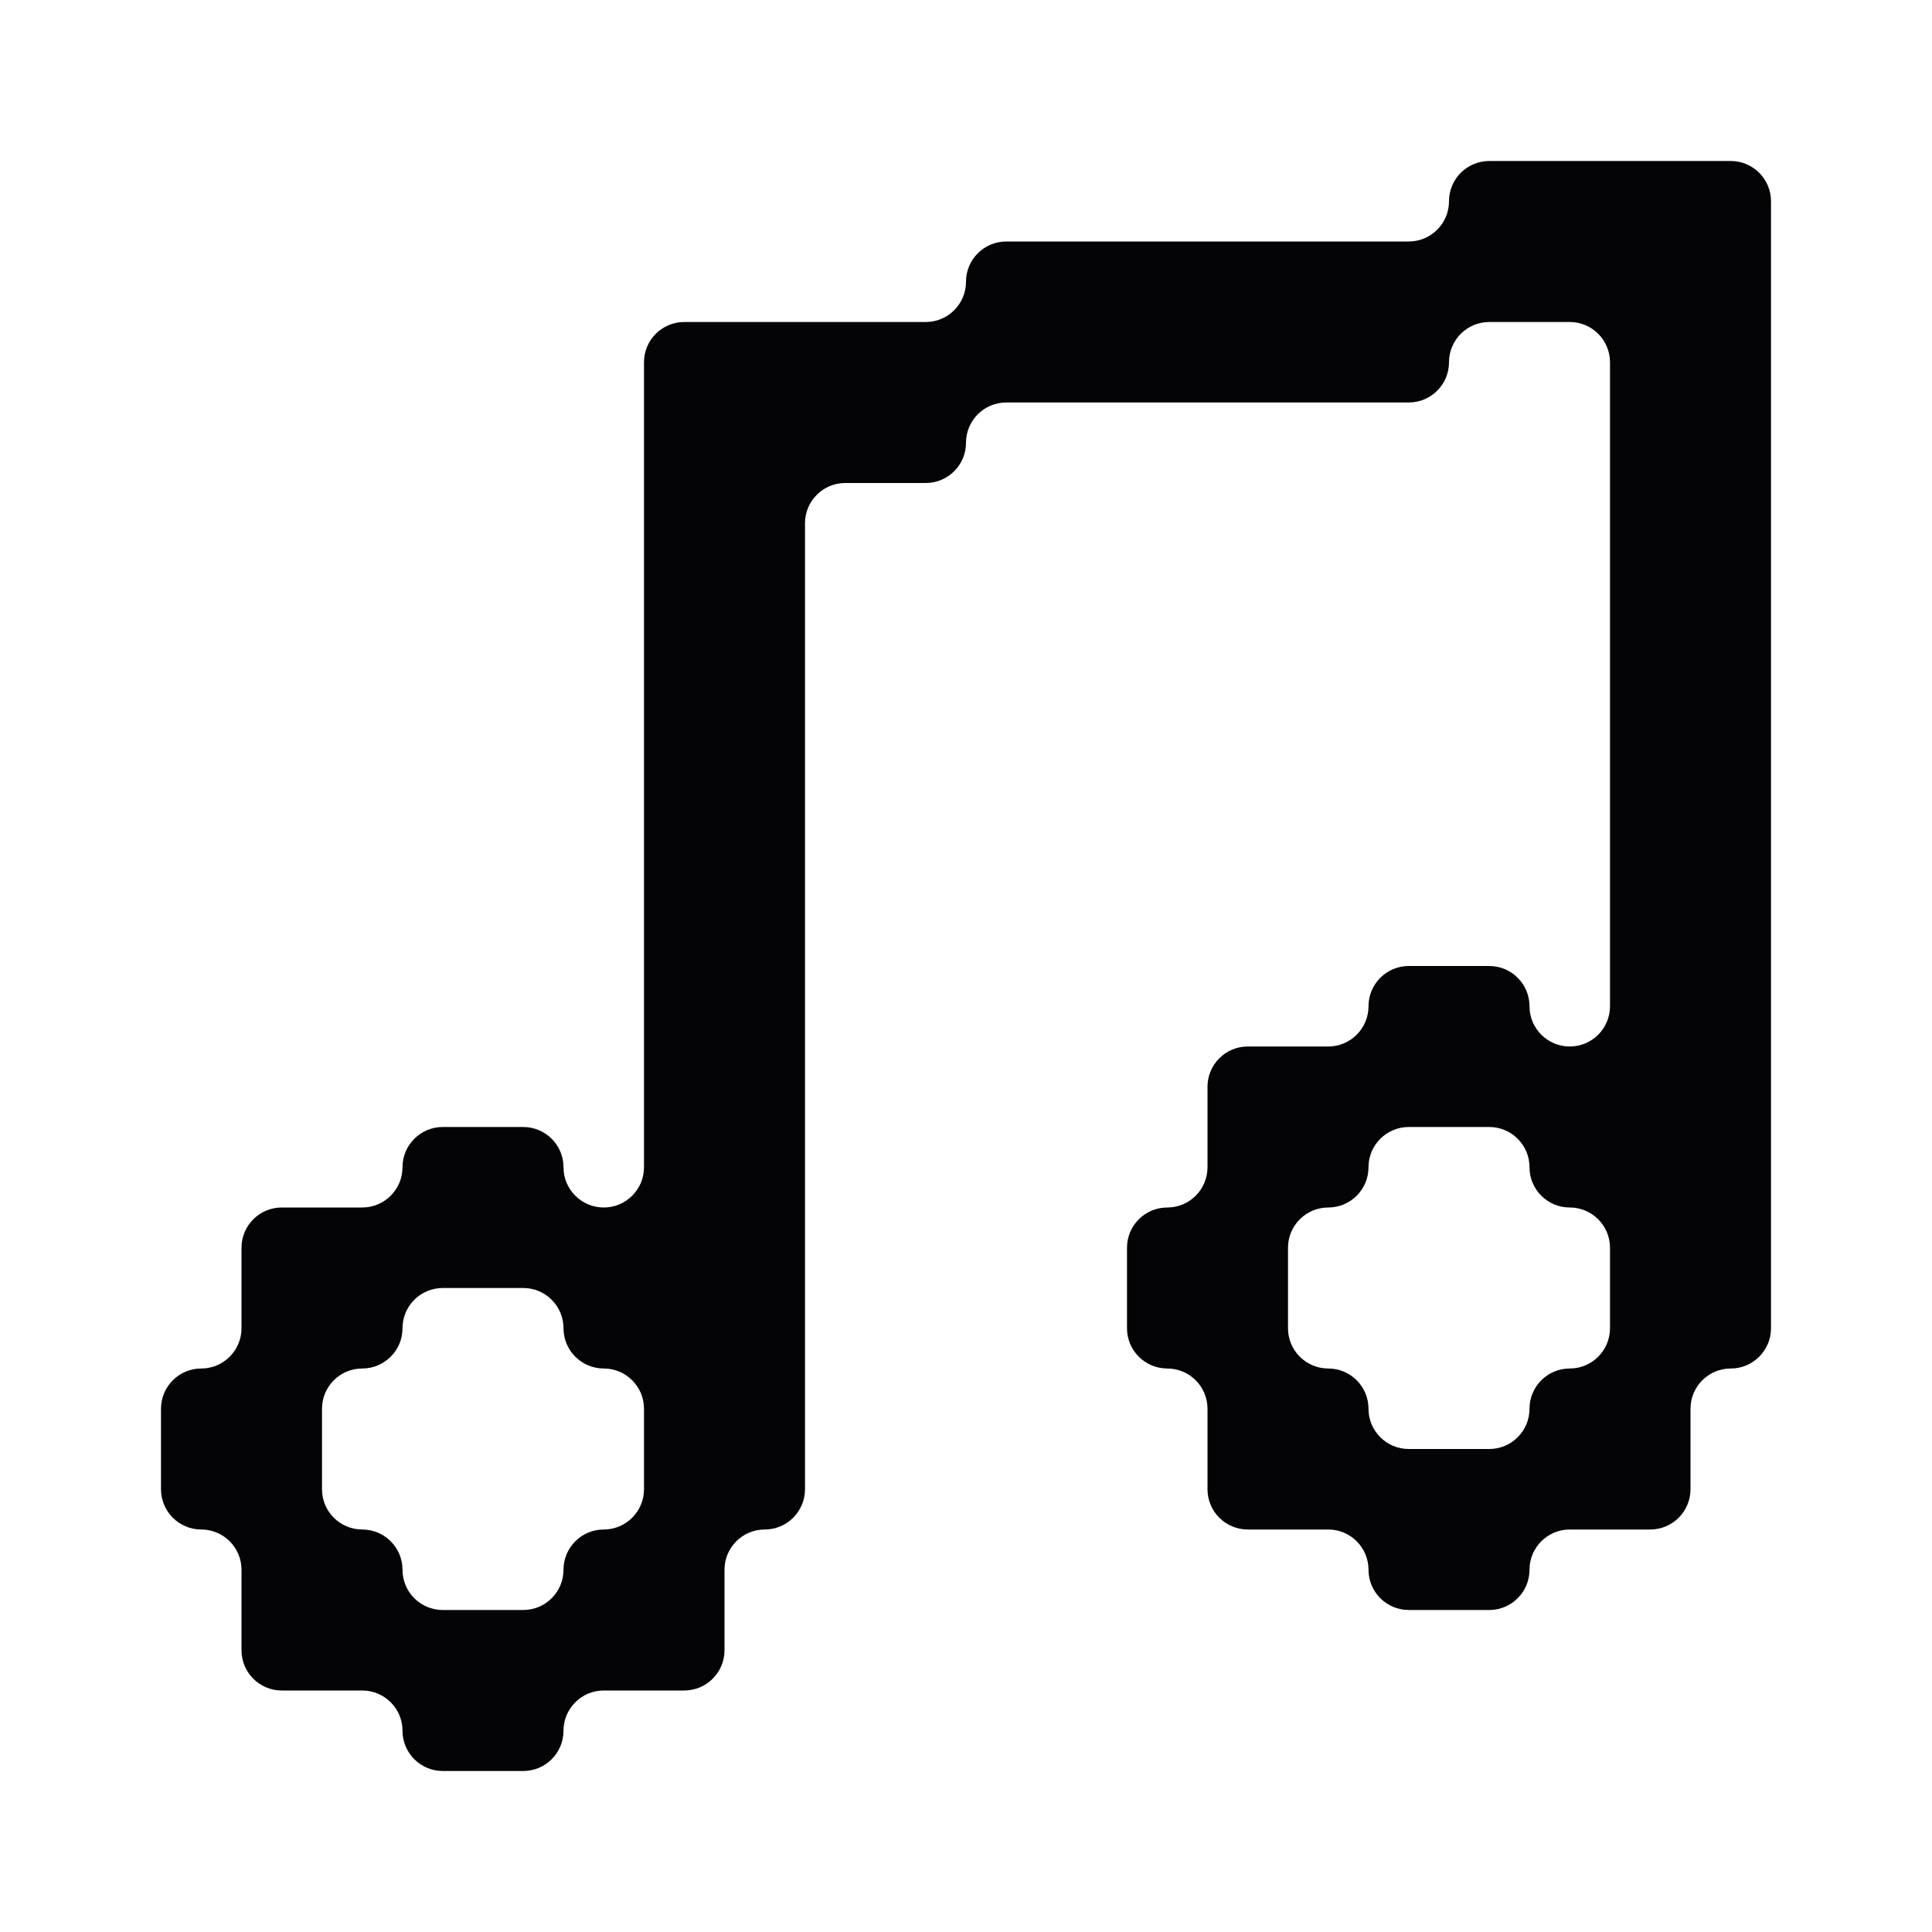 <svg width="24" height="24" viewBox="0 0 24 24" xmlns="http://www.w3.org/2000/svg">
<path fill-rule="evenodd" clip-rule="evenodd" d="M20 2H21H21.5C21.776 2 22 2.224 22 2.5V3V4V5V6V7V8V9V10V11V12V13V14V15V16V16.5C22 16.776 21.776 17 21.5 17C21.224 17 21 17.224 21 17.5V18V18.5C21 18.776 20.776 19 20.5 19H20H19.5C19.224 19 19 19.224 19 19.5C19 19.776 18.776 20 18.5 20H18H17.5C17.224 20 17 19.776 17 19.5C17 19.224 16.776 19 16.5 19H16H15.5C15.224 19 15 18.776 15 18.5V18V17.5C15 17.224 14.776 17 14.5 17C14.224 17 14 16.776 14 16.5V16V15.5C14 15.224 14.224 15 14.5 15C14.776 15 15 14.776 15 14.5V14V13.5C15 13.224 15.224 13 15.5 13H16H16.5C16.776 13 17 12.776 17 12.5C17 12.224 17.224 12 17.5 12H18H18.5C18.776 12 19 12.224 19 12.5C19 12.776 19.224 13 19.5 13C19.776 13 20 12.776 20 12.5V12V11V10V9V8V7V6V5V4.5C20 4.224 19.776 4 19.5 4H19H18.5C18.224 4 18 4.224 18 4.5C18 4.776 17.776 5 17.5 5H17H16H15H14H13H12.5C12.224 5 12 5.224 12 5.5C12 5.776 11.776 6 11.5 6H11H10.5C10.224 6 10 6.224 10 6.5V7V8V9V10V11V12V13V14V15V16V17V18V18.5C10 18.776 9.776 19 9.5 19C9.224 19 9 19.224 9 19.5V20V20.5C9 20.776 8.776 21 8.5 21H8H7.5C7.224 21 7 21.224 7 21.5C7 21.776 6.776 22 6.5 22H6H5.5C5.224 22 5 21.776 5 21.5C5 21.224 4.776 21 4.5 21H4H3.5C3.224 21 3 20.776 3 20.5V20V19.5C3 19.224 2.776 19 2.5 19C2.224 19 2 18.776 2 18.5V18V17.5C2 17.224 2.224 17 2.5 17C2.776 17 3 16.776 3 16.5V16V15.5C3 15.224 3.224 15 3.5 15H4H4.5C4.776 15 5 14.776 5 14.5C5 14.224 5.224 14 5.5 14H6H6.5C6.776 14 7 14.224 7 14.5C7 14.776 7.224 15 7.5 15C7.776 15 8 14.776 8 14.5V14V13V12V11V10V9V8V7V6V5V4.5C8 4.224 8.224 4 8.5 4H9H10H11H11.5C11.776 4 12 3.776 12 3.5C12 3.224 12.224 3 12.5 3H13H14H15H16H17H17.5C17.776 3 18 2.776 18 2.5C18 2.224 18.224 2 18.5 2H19H20ZM18 14H17.5C17.224 14 17 14.224 17 14.5C17 14.776 16.776 15 16.5 15C16.224 15 16 15.224 16 15.5V16V16.5C16 16.776 16.224 17 16.5 17C16.776 17 17 17.224 17 17.5C17 17.776 17.224 18 17.5 18H18H18.5C18.776 18 19 17.776 19 17.5C19 17.224 19.224 17 19.5 17C19.776 17 20 16.776 20 16.5V16V15.5C20 15.224 19.776 15 19.5 15C19.224 15 19 14.776 19 14.5C19 14.224 18.776 14 18.5 14H18ZM5.5 16C5.224 16 5 16.224 5 16.5C5 16.776 4.776 17 4.5 17C4.224 17 4 17.224 4 17.5V18V18.5C4 18.776 4.224 19 4.5 19C4.776 19 5 19.224 5 19.5C5 19.776 5.224 20 5.5 20H6H6.5C6.776 20 7 19.776 7 19.5C7 19.224 7.224 19 7.5 19C7.776 19 8 18.776 8 18.5V18V17.5C8 17.224 7.776 17 7.5 17C7.224 17 7 16.776 7 16.5C7 16.224 6.776 16 6.5 16H6H5.5Z" fill="#040406"/>
</svg>
